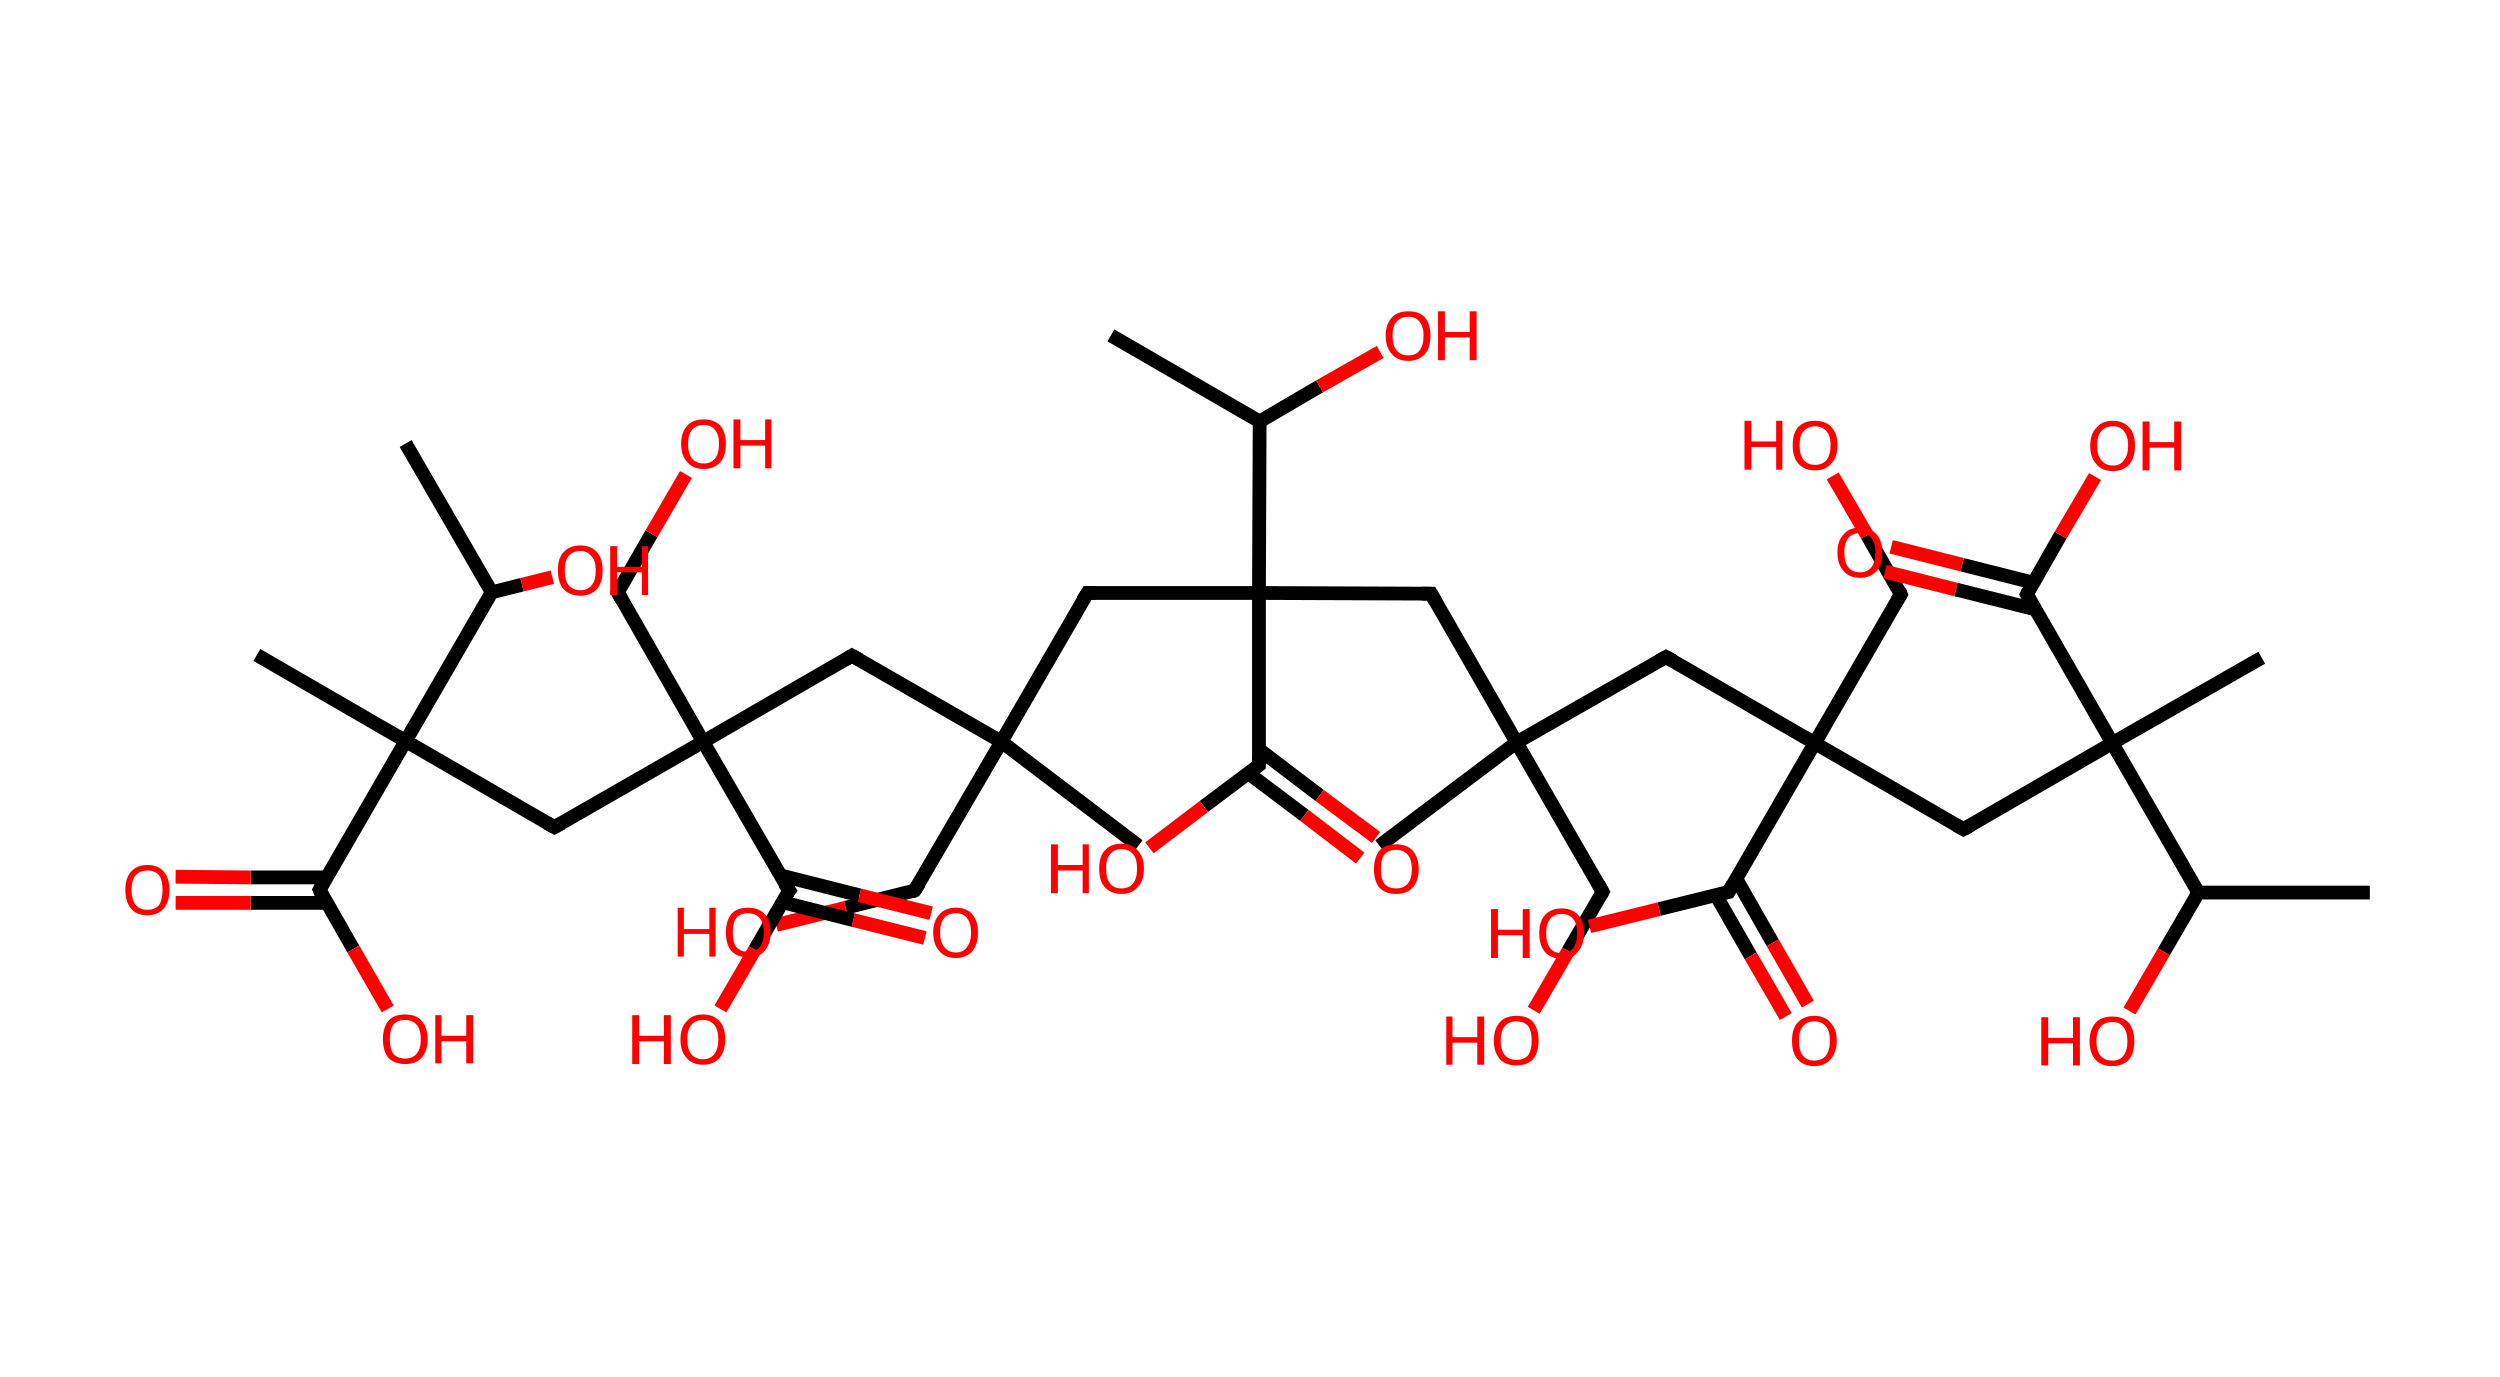 <?xml version='1.0' encoding='ASCII' standalone='yes'?>
<svg xmlns="http://www.w3.org/2000/svg" xmlns:rdkit="http://www.rdkit.org/xml" xmlns:xlink="http://www.w3.org/1999/xlink" version="1.1" baseProfile="full" xml:space="preserve" width="363px" height="200px" viewBox="0 0 363 200">
<!-- END OF HEADER -->
<rect style="opacity:1.0;fill:#FFFFFF;stroke:none" width="363.0" height="200.0" x="0.0" y="0.0"> </rect>
<path class="bond-0 atom-0 atom-1" d="M 344.1,129.6 L 319.2,129.6" style="fill:none;fill-rule:evenodd;stroke:#000000;stroke-width:2.0px;stroke-linecap:butt;stroke-linejoin:miter;stroke-opacity:1"/>
<path class="bond-1 atom-1 atom-2" d="M 319.2,129.6 L 314.2,138.2" style="fill:none;fill-rule:evenodd;stroke:#000000;stroke-width:2.0px;stroke-linecap:butt;stroke-linejoin:miter;stroke-opacity:1"/>
<path class="bond-1 atom-1 atom-2" d="M 314.2,138.2 L 309.2,146.8" style="fill:none;fill-rule:evenodd;stroke:#FF0000;stroke-width:2.0px;stroke-linecap:butt;stroke-linejoin:miter;stroke-opacity:1"/>
<path class="bond-2 atom-1 atom-3" d="M 319.2,129.6 L 306.7,107.9" style="fill:none;fill-rule:evenodd;stroke:#000000;stroke-width:2.0px;stroke-linecap:butt;stroke-linejoin:miter;stroke-opacity:1"/>
<path class="bond-3 atom-3 atom-4" d="M 306.7,107.9 L 328.4,95.5" style="fill:none;fill-rule:evenodd;stroke:#000000;stroke-width:2.0px;stroke-linecap:butt;stroke-linejoin:miter;stroke-opacity:1"/>
<path class="bond-4 atom-3 atom-5" d="M 306.7,107.9 L 285.1,120.4" style="fill:none;fill-rule:evenodd;stroke:#000000;stroke-width:2.0px;stroke-linecap:butt;stroke-linejoin:miter;stroke-opacity:1"/>
<path class="bond-5 atom-5 atom-6" d="M 285.1,120.4 L 263.5,107.9" style="fill:none;fill-rule:evenodd;stroke:#000000;stroke-width:2.0px;stroke-linecap:butt;stroke-linejoin:miter;stroke-opacity:1"/>
<path class="bond-6 atom-6 atom-7" d="M 263.5,107.9 L 276.0,86.3" style="fill:none;fill-rule:evenodd;stroke:#000000;stroke-width:2.0px;stroke-linecap:butt;stroke-linejoin:miter;stroke-opacity:1"/>
<path class="bond-7 atom-7 atom-8" d="M 276.0,86.3 L 271.1,77.7" style="fill:none;fill-rule:evenodd;stroke:#000000;stroke-width:2.0px;stroke-linecap:butt;stroke-linejoin:miter;stroke-opacity:1"/>
<path class="bond-7 atom-7 atom-8" d="M 271.1,77.7 L 266.1,69.1" style="fill:none;fill-rule:evenodd;stroke:#FF0000;stroke-width:2.0px;stroke-linecap:butt;stroke-linejoin:miter;stroke-opacity:1"/>
<path class="bond-8 atom-6 atom-9" d="M 263.5,107.9 L 241.9,95.4" style="fill:none;fill-rule:evenodd;stroke:#000000;stroke-width:2.0px;stroke-linecap:butt;stroke-linejoin:miter;stroke-opacity:1"/>
<path class="bond-9 atom-9 atom-10" d="M 241.9,95.4 L 220.2,107.8" style="fill:none;fill-rule:evenodd;stroke:#000000;stroke-width:2.0px;stroke-linecap:butt;stroke-linejoin:miter;stroke-opacity:1"/>
<path class="bond-10 atom-10 atom-11" d="M 220.2,107.8 L 200.3,122.8" style="fill:none;fill-rule:evenodd;stroke:#000000;stroke-width:2.0px;stroke-linecap:butt;stroke-linejoin:miter;stroke-opacity:1"/>
<path class="bond-11 atom-10 atom-12" d="M 220.2,107.8 L 232.7,129.5" style="fill:none;fill-rule:evenodd;stroke:#000000;stroke-width:2.0px;stroke-linecap:butt;stroke-linejoin:miter;stroke-opacity:1"/>
<path class="bond-12 atom-12 atom-13" d="M 232.7,129.5 L 227.7,138.1" style="fill:none;fill-rule:evenodd;stroke:#000000;stroke-width:2.0px;stroke-linecap:butt;stroke-linejoin:miter;stroke-opacity:1"/>
<path class="bond-12 atom-12 atom-13" d="M 227.7,138.1 L 222.7,146.7" style="fill:none;fill-rule:evenodd;stroke:#FF0000;stroke-width:2.0px;stroke-linecap:butt;stroke-linejoin:miter;stroke-opacity:1"/>
<path class="bond-13 atom-10 atom-14" d="M 220.2,107.8 L 207.8,86.2" style="fill:none;fill-rule:evenodd;stroke:#000000;stroke-width:2.0px;stroke-linecap:butt;stroke-linejoin:miter;stroke-opacity:1"/>
<path class="bond-14 atom-14 atom-15" d="M 207.8,86.2 L 182.8,86.1" style="fill:none;fill-rule:evenodd;stroke:#000000;stroke-width:2.0px;stroke-linecap:butt;stroke-linejoin:miter;stroke-opacity:1"/>
<path class="bond-15 atom-15 atom-16" d="M 182.8,86.1 L 157.9,86.1" style="fill:none;fill-rule:evenodd;stroke:#000000;stroke-width:2.0px;stroke-linecap:butt;stroke-linejoin:miter;stroke-opacity:1"/>
<path class="bond-16 atom-16 atom-17" d="M 157.9,86.1 L 145.4,107.7" style="fill:none;fill-rule:evenodd;stroke:#000000;stroke-width:2.0px;stroke-linecap:butt;stroke-linejoin:miter;stroke-opacity:1"/>
<path class="bond-17 atom-17 atom-18" d="M 145.4,107.7 L 165.3,122.8" style="fill:none;fill-rule:evenodd;stroke:#000000;stroke-width:2.0px;stroke-linecap:butt;stroke-linejoin:miter;stroke-opacity:1"/>
<path class="bond-18 atom-17 atom-19" d="M 145.4,107.7 L 132.8,129.3" style="fill:none;fill-rule:evenodd;stroke:#000000;stroke-width:2.0px;stroke-linecap:butt;stroke-linejoin:miter;stroke-opacity:1"/>
<path class="bond-19 atom-19 atom-20" d="M 132.8,129.3 L 122.8,131.8" style="fill:none;fill-rule:evenodd;stroke:#000000;stroke-width:2.0px;stroke-linecap:butt;stroke-linejoin:miter;stroke-opacity:1"/>
<path class="bond-19 atom-19 atom-20" d="M 122.8,131.8 L 112.7,134.3" style="fill:none;fill-rule:evenodd;stroke:#FF0000;stroke-width:2.0px;stroke-linecap:butt;stroke-linejoin:miter;stroke-opacity:1"/>
<path class="bond-20 atom-17 atom-21" d="M 145.4,107.7 L 123.7,95.2" style="fill:none;fill-rule:evenodd;stroke:#000000;stroke-width:2.0px;stroke-linecap:butt;stroke-linejoin:miter;stroke-opacity:1"/>
<path class="bond-21 atom-21 atom-22" d="M 123.7,95.2 L 102.1,107.7" style="fill:none;fill-rule:evenodd;stroke:#000000;stroke-width:2.0px;stroke-linecap:butt;stroke-linejoin:miter;stroke-opacity:1"/>
<path class="bond-22 atom-22 atom-23" d="M 102.1,107.7 L 89.7,86.0" style="fill:none;fill-rule:evenodd;stroke:#000000;stroke-width:2.0px;stroke-linecap:butt;stroke-linejoin:miter;stroke-opacity:1"/>
<path class="bond-23 atom-23 atom-24" d="M 89.7,86.0 L 94.6,77.5" style="fill:none;fill-rule:evenodd;stroke:#000000;stroke-width:2.0px;stroke-linecap:butt;stroke-linejoin:miter;stroke-opacity:1"/>
<path class="bond-23 atom-23 atom-24" d="M 94.6,77.5 L 99.6,68.9" style="fill:none;fill-rule:evenodd;stroke:#FF0000;stroke-width:2.0px;stroke-linecap:butt;stroke-linejoin:miter;stroke-opacity:1"/>
<path class="bond-24 atom-22 atom-25" d="M 102.1,107.7 L 80.5,120.1" style="fill:none;fill-rule:evenodd;stroke:#000000;stroke-width:2.0px;stroke-linecap:butt;stroke-linejoin:miter;stroke-opacity:1"/>
<path class="bond-25 atom-25 atom-26" d="M 80.5,120.1 L 58.9,107.6" style="fill:none;fill-rule:evenodd;stroke:#000000;stroke-width:2.0px;stroke-linecap:butt;stroke-linejoin:miter;stroke-opacity:1"/>
<path class="bond-26 atom-26 atom-27" d="M 58.9,107.6 L 37.3,95.1" style="fill:none;fill-rule:evenodd;stroke:#000000;stroke-width:2.0px;stroke-linecap:butt;stroke-linejoin:miter;stroke-opacity:1"/>
<path class="bond-27 atom-26 atom-28" d="M 58.9,107.6 L 46.4,129.2" style="fill:none;fill-rule:evenodd;stroke:#000000;stroke-width:2.0px;stroke-linecap:butt;stroke-linejoin:miter;stroke-opacity:1"/>
<path class="bond-28 atom-28 atom-29" d="M 47.4,127.4 L 36.4,127.4" style="fill:none;fill-rule:evenodd;stroke:#000000;stroke-width:2.0px;stroke-linecap:butt;stroke-linejoin:miter;stroke-opacity:1"/>
<path class="bond-28 atom-28 atom-29" d="M 36.4,127.4 L 25.5,127.3" style="fill:none;fill-rule:evenodd;stroke:#FF0000;stroke-width:2.0px;stroke-linecap:butt;stroke-linejoin:miter;stroke-opacity:1"/>
<path class="bond-28 atom-28 atom-29" d="M 47.4,131.1 L 36.4,131.1" style="fill:none;fill-rule:evenodd;stroke:#000000;stroke-width:2.0px;stroke-linecap:butt;stroke-linejoin:miter;stroke-opacity:1"/>
<path class="bond-28 atom-28 atom-29" d="M 36.4,131.1 L 25.5,131.1" style="fill:none;fill-rule:evenodd;stroke:#FF0000;stroke-width:2.0px;stroke-linecap:butt;stroke-linejoin:miter;stroke-opacity:1"/>
<path class="bond-29 atom-28 atom-30" d="M 46.4,129.2 L 51.3,137.8" style="fill:none;fill-rule:evenodd;stroke:#000000;stroke-width:2.0px;stroke-linecap:butt;stroke-linejoin:miter;stroke-opacity:1"/>
<path class="bond-29 atom-28 atom-30" d="M 51.3,137.8 L 56.3,146.5" style="fill:none;fill-rule:evenodd;stroke:#FF0000;stroke-width:2.0px;stroke-linecap:butt;stroke-linejoin:miter;stroke-opacity:1"/>
<path class="bond-30 atom-26 atom-31" d="M 58.9,107.6 L 71.4,86.0" style="fill:none;fill-rule:evenodd;stroke:#000000;stroke-width:2.0px;stroke-linecap:butt;stroke-linejoin:miter;stroke-opacity:1"/>
<path class="bond-31 atom-31 atom-32" d="M 71.4,86.0 L 58.9,64.4" style="fill:none;fill-rule:evenodd;stroke:#000000;stroke-width:2.0px;stroke-linecap:butt;stroke-linejoin:miter;stroke-opacity:1"/>
<path class="bond-32 atom-31 atom-33" d="M 71.4,86.0 L 75.8,84.9" style="fill:none;fill-rule:evenodd;stroke:#000000;stroke-width:2.0px;stroke-linecap:butt;stroke-linejoin:miter;stroke-opacity:1"/>
<path class="bond-32 atom-31 atom-33" d="M 75.8,84.9 L 80.2,83.8" style="fill:none;fill-rule:evenodd;stroke:#FF0000;stroke-width:2.0px;stroke-linecap:butt;stroke-linejoin:miter;stroke-opacity:1"/>
<path class="bond-33 atom-22 atom-34" d="M 102.1,107.7 L 114.6,129.3" style="fill:none;fill-rule:evenodd;stroke:#000000;stroke-width:2.0px;stroke-linecap:butt;stroke-linejoin:miter;stroke-opacity:1"/>
<path class="bond-34 atom-34 atom-35" d="M 113.6,131.0 L 123.9,133.6" style="fill:none;fill-rule:evenodd;stroke:#000000;stroke-width:2.0px;stroke-linecap:butt;stroke-linejoin:miter;stroke-opacity:1"/>
<path class="bond-34 atom-34 atom-35" d="M 123.9,133.6 L 134.3,136.2" style="fill:none;fill-rule:evenodd;stroke:#FF0000;stroke-width:2.0px;stroke-linecap:butt;stroke-linejoin:miter;stroke-opacity:1"/>
<path class="bond-34 atom-34 atom-35" d="M 113.3,127.1 L 124.8,130.0" style="fill:none;fill-rule:evenodd;stroke:#000000;stroke-width:2.0px;stroke-linecap:butt;stroke-linejoin:miter;stroke-opacity:1"/>
<path class="bond-34 atom-34 atom-35" d="M 124.8,130.0 L 135.2,132.6" style="fill:none;fill-rule:evenodd;stroke:#FF0000;stroke-width:2.0px;stroke-linecap:butt;stroke-linejoin:miter;stroke-opacity:1"/>
<path class="bond-35 atom-34 atom-36" d="M 114.6,129.3 L 109.6,137.9" style="fill:none;fill-rule:evenodd;stroke:#000000;stroke-width:2.0px;stroke-linecap:butt;stroke-linejoin:miter;stroke-opacity:1"/>
<path class="bond-35 atom-34 atom-36" d="M 109.6,137.9 L 104.6,146.5" style="fill:none;fill-rule:evenodd;stroke:#FF0000;stroke-width:2.0px;stroke-linecap:butt;stroke-linejoin:miter;stroke-opacity:1"/>
<path class="bond-36 atom-15 atom-37" d="M 182.8,86.1 L 182.8,111.1" style="fill:none;fill-rule:evenodd;stroke:#000000;stroke-width:2.0px;stroke-linecap:butt;stroke-linejoin:miter;stroke-opacity:1"/>
<path class="bond-37 atom-37 atom-38" d="M 181.3,112.3 L 189.4,118.4" style="fill:none;fill-rule:evenodd;stroke:#000000;stroke-width:2.0px;stroke-linecap:butt;stroke-linejoin:miter;stroke-opacity:1"/>
<path class="bond-37 atom-37 atom-38" d="M 189.4,118.4 L 197.5,124.6" style="fill:none;fill-rule:evenodd;stroke:#FF0000;stroke-width:2.0px;stroke-linecap:butt;stroke-linejoin:miter;stroke-opacity:1"/>
<path class="bond-37 atom-37 atom-38" d="M 182.8,108.8 L 191.6,115.5" style="fill:none;fill-rule:evenodd;stroke:#000000;stroke-width:2.0px;stroke-linecap:butt;stroke-linejoin:miter;stroke-opacity:1"/>
<path class="bond-37 atom-37 atom-38" d="M 191.6,115.5 L 199.8,121.6" style="fill:none;fill-rule:evenodd;stroke:#FF0000;stroke-width:2.0px;stroke-linecap:butt;stroke-linejoin:miter;stroke-opacity:1"/>
<path class="bond-38 atom-37 atom-39" d="M 182.8,111.1 L 174.8,117.1" style="fill:none;fill-rule:evenodd;stroke:#000000;stroke-width:2.0px;stroke-linecap:butt;stroke-linejoin:miter;stroke-opacity:1"/>
<path class="bond-38 atom-37 atom-39" d="M 174.8,117.1 L 166.9,123.1" style="fill:none;fill-rule:evenodd;stroke:#FF0000;stroke-width:2.0px;stroke-linecap:butt;stroke-linejoin:miter;stroke-opacity:1"/>
<path class="bond-39 atom-15 atom-40" d="M 182.8,86.1 L 182.9,61.2" style="fill:none;fill-rule:evenodd;stroke:#000000;stroke-width:2.0px;stroke-linecap:butt;stroke-linejoin:miter;stroke-opacity:1"/>
<path class="bond-40 atom-40 atom-41" d="M 182.9,61.2 L 161.3,48.7" style="fill:none;fill-rule:evenodd;stroke:#000000;stroke-width:2.0px;stroke-linecap:butt;stroke-linejoin:miter;stroke-opacity:1"/>
<path class="bond-41 atom-40 atom-42" d="M 182.9,61.2 L 191.6,56.1" style="fill:none;fill-rule:evenodd;stroke:#000000;stroke-width:2.0px;stroke-linecap:butt;stroke-linejoin:miter;stroke-opacity:1"/>
<path class="bond-41 atom-40 atom-42" d="M 191.6,56.1 L 200.4,51.1" style="fill:none;fill-rule:evenodd;stroke:#FF0000;stroke-width:2.0px;stroke-linecap:butt;stroke-linejoin:miter;stroke-opacity:1"/>
<path class="bond-42 atom-6 atom-43" d="M 263.5,107.9 L 251.0,129.5" style="fill:none;fill-rule:evenodd;stroke:#000000;stroke-width:2.0px;stroke-linecap:butt;stroke-linejoin:miter;stroke-opacity:1"/>
<path class="bond-43 atom-43 atom-44" d="M 249.1,129.9 L 254.2,138.8" style="fill:none;fill-rule:evenodd;stroke:#000000;stroke-width:2.0px;stroke-linecap:butt;stroke-linejoin:miter;stroke-opacity:1"/>
<path class="bond-43 atom-43 atom-44" d="M 254.2,138.8 L 259.3,147.6" style="fill:none;fill-rule:evenodd;stroke:#FF0000;stroke-width:2.0px;stroke-linecap:butt;stroke-linejoin:miter;stroke-opacity:1"/>
<path class="bond-43 atom-43 atom-44" d="M 252.1,127.6 L 257.4,136.9" style="fill:none;fill-rule:evenodd;stroke:#000000;stroke-width:2.0px;stroke-linecap:butt;stroke-linejoin:miter;stroke-opacity:1"/>
<path class="bond-43 atom-43 atom-44" d="M 257.4,136.9 L 262.5,145.8" style="fill:none;fill-rule:evenodd;stroke:#FF0000;stroke-width:2.0px;stroke-linecap:butt;stroke-linejoin:miter;stroke-opacity:1"/>
<path class="bond-44 atom-43 atom-45" d="M 251.0,129.5 L 240.9,132.0" style="fill:none;fill-rule:evenodd;stroke:#000000;stroke-width:2.0px;stroke-linecap:butt;stroke-linejoin:miter;stroke-opacity:1"/>
<path class="bond-44 atom-43 atom-45" d="M 240.9,132.0 L 230.8,134.5" style="fill:none;fill-rule:evenodd;stroke:#FF0000;stroke-width:2.0px;stroke-linecap:butt;stroke-linejoin:miter;stroke-opacity:1"/>
<path class="bond-45 atom-3 atom-46" d="M 306.7,107.9 L 294.3,86.3" style="fill:none;fill-rule:evenodd;stroke:#000000;stroke-width:2.0px;stroke-linecap:butt;stroke-linejoin:miter;stroke-opacity:1"/>
<path class="bond-46 atom-46 atom-47" d="M 295.2,84.6 L 284.9,82.0" style="fill:none;fill-rule:evenodd;stroke:#000000;stroke-width:2.0px;stroke-linecap:butt;stroke-linejoin:miter;stroke-opacity:1"/>
<path class="bond-46 atom-46 atom-47" d="M 284.9,82.0 L 274.6,79.4" style="fill:none;fill-rule:evenodd;stroke:#FF0000;stroke-width:2.0px;stroke-linecap:butt;stroke-linejoin:miter;stroke-opacity:1"/>
<path class="bond-46 atom-46 atom-47" d="M 295.6,88.5 L 284.0,85.6" style="fill:none;fill-rule:evenodd;stroke:#000000;stroke-width:2.0px;stroke-linecap:butt;stroke-linejoin:miter;stroke-opacity:1"/>
<path class="bond-46 atom-46 atom-47" d="M 284.0,85.6 L 273.7,83.0" style="fill:none;fill-rule:evenodd;stroke:#FF0000;stroke-width:2.0px;stroke-linecap:butt;stroke-linejoin:miter;stroke-opacity:1"/>
<path class="bond-47 atom-46 atom-48" d="M 294.3,86.3 L 299.2,77.7" style="fill:none;fill-rule:evenodd;stroke:#000000;stroke-width:2.0px;stroke-linecap:butt;stroke-linejoin:miter;stroke-opacity:1"/>
<path class="bond-47 atom-46 atom-48" d="M 299.2,77.7 L 304.2,69.2" style="fill:none;fill-rule:evenodd;stroke:#FF0000;stroke-width:2.0px;stroke-linecap:butt;stroke-linejoin:miter;stroke-opacity:1"/>
<path d="M 286.2,119.8 L 285.1,120.4 L 284.0,119.8" style="fill:none;stroke:#000000;stroke-width:2.0px;stroke-linecap:butt;stroke-linejoin:miter;stroke-opacity:1;"/>
<path d="M 275.4,87.3 L 276.0,86.3 L 275.8,85.8" style="fill:none;stroke:#000000;stroke-width:2.0px;stroke-linecap:butt;stroke-linejoin:miter;stroke-opacity:1;"/>
<path d="M 243.0,96.0 L 241.9,95.4 L 240.8,96.0" style="fill:none;stroke:#000000;stroke-width:2.0px;stroke-linecap:butt;stroke-linejoin:miter;stroke-opacity:1;"/>
<path d="M 232.1,128.4 L 232.7,129.5 L 232.5,129.9" style="fill:none;stroke:#000000;stroke-width:2.0px;stroke-linecap:butt;stroke-linejoin:miter;stroke-opacity:1;"/>
<path d="M 208.4,87.3 L 207.8,86.2 L 206.5,86.2" style="fill:none;stroke:#000000;stroke-width:2.0px;stroke-linecap:butt;stroke-linejoin:miter;stroke-opacity:1;"/>
<path d="M 159.1,86.1 L 157.9,86.1 L 157.2,87.2" style="fill:none;stroke:#000000;stroke-width:2.0px;stroke-linecap:butt;stroke-linejoin:miter;stroke-opacity:1;"/>
<path d="M 133.5,128.2 L 132.8,129.3 L 132.3,129.5" style="fill:none;stroke:#000000;stroke-width:2.0px;stroke-linecap:butt;stroke-linejoin:miter;stroke-opacity:1;"/>
<path d="M 124.8,95.8 L 123.7,95.2 L 122.7,95.8" style="fill:none;stroke:#000000;stroke-width:2.0px;stroke-linecap:butt;stroke-linejoin:miter;stroke-opacity:1;"/>
<path d="M 90.3,87.1 L 89.7,86.0 L 89.9,85.6" style="fill:none;stroke:#000000;stroke-width:2.0px;stroke-linecap:butt;stroke-linejoin:miter;stroke-opacity:1;"/>
<path d="M 81.6,119.5 L 80.5,120.1 L 79.4,119.5" style="fill:none;stroke:#000000;stroke-width:2.0px;stroke-linecap:butt;stroke-linejoin:miter;stroke-opacity:1;"/>
<path d="M 47.0,128.1 L 46.4,129.2 L 46.6,129.7" style="fill:none;stroke:#000000;stroke-width:2.0px;stroke-linecap:butt;stroke-linejoin:miter;stroke-opacity:1;"/>
<path d="M 113.9,128.2 L 114.6,129.3 L 114.3,129.7" style="fill:none;stroke:#000000;stroke-width:2.0px;stroke-linecap:butt;stroke-linejoin:miter;stroke-opacity:1;"/>
<path d="M 182.8,109.9 L 182.8,111.1 L 182.4,111.4" style="fill:none;stroke:#000000;stroke-width:2.0px;stroke-linecap:butt;stroke-linejoin:miter;stroke-opacity:1;"/>
<path d="M 251.6,128.4 L 251.0,129.5 L 250.5,129.6" style="fill:none;stroke:#000000;stroke-width:2.0px;stroke-linecap:butt;stroke-linejoin:miter;stroke-opacity:1;"/>
<path d="M 294.9,87.4 L 294.3,86.3 L 294.5,85.9" style="fill:none;stroke:#000000;stroke-width:2.0px;stroke-linecap:butt;stroke-linejoin:miter;stroke-opacity:1;"/>
<path class="atom-2" d="M 296.4 147.7 L 297.4 147.7 L 297.4 150.7 L 301.0 150.7 L 301.0 147.7 L 302.0 147.7 L 302.0 154.7 L 301.0 154.7 L 301.0 151.5 L 297.4 151.5 L 297.4 154.7 L 296.4 154.7 L 296.4 147.7 " fill="#FF0000"/>
<path class="atom-2" d="M 303.4 151.2 Q 303.4 149.5, 304.3 148.5 Q 305.1 147.6, 306.7 147.6 Q 308.2 147.6, 309.1 148.5 Q 309.9 149.5, 309.9 151.2 Q 309.9 152.9, 309.1 153.9 Q 308.2 154.8, 306.7 154.8 Q 305.1 154.8, 304.3 153.9 Q 303.4 152.9, 303.4 151.2 M 306.7 154.0 Q 307.8 154.0, 308.3 153.3 Q 308.9 152.6, 308.9 151.2 Q 308.9 149.8, 308.3 149.1 Q 307.8 148.4, 306.7 148.4 Q 305.6 148.4, 305.0 149.1 Q 304.4 149.8, 304.4 151.2 Q 304.4 152.6, 305.0 153.3 Q 305.6 154.0, 306.7 154.0 " fill="#FF0000"/>
<path class="atom-8" d="M 253.3 61.1 L 254.3 61.1 L 254.3 64.1 L 257.9 64.1 L 257.9 61.1 L 258.8 61.1 L 258.8 68.2 L 257.9 68.2 L 257.9 64.9 L 254.3 64.9 L 254.3 68.2 L 253.3 68.2 L 253.3 61.1 " fill="#FF0000"/>
<path class="atom-8" d="M 260.3 64.6 Q 260.3 62.9, 261.1 62.0 Q 262.0 61.1, 263.5 61.1 Q 265.1 61.1, 265.9 62.0 Q 266.8 62.9, 266.8 64.6 Q 266.8 66.4, 265.9 67.3 Q 265.1 68.3, 263.5 68.3 Q 262.0 68.3, 261.1 67.3 Q 260.3 66.4, 260.3 64.6 M 263.5 67.5 Q 264.6 67.5, 265.2 66.8 Q 265.8 66.1, 265.8 64.6 Q 265.8 63.3, 265.2 62.6 Q 264.6 61.9, 263.5 61.9 Q 262.5 61.9, 261.9 62.6 Q 261.3 63.2, 261.3 64.6 Q 261.3 66.1, 261.9 66.8 Q 262.5 67.5, 263.5 67.5 " fill="#FF0000"/>
<path class="atom-13" d="M 210.0 147.6 L 210.9 147.6 L 210.9 150.6 L 214.5 150.6 L 214.5 147.6 L 215.5 147.6 L 215.5 154.6 L 214.5 154.6 L 214.5 151.4 L 210.9 151.4 L 210.9 154.6 L 210.0 154.6 L 210.0 147.6 " fill="#FF0000"/>
<path class="atom-13" d="M 216.9 151.1 Q 216.9 149.4, 217.8 148.4 Q 218.6 147.5, 220.2 147.5 Q 221.8 147.5, 222.6 148.4 Q 223.4 149.4, 223.4 151.1 Q 223.4 152.8, 222.6 153.8 Q 221.7 154.7, 220.2 154.7 Q 218.6 154.7, 217.8 153.8 Q 216.9 152.8, 216.9 151.1 M 220.2 153.9 Q 221.3 153.9, 221.9 153.2 Q 222.4 152.5, 222.4 151.1 Q 222.4 149.7, 221.9 149.0 Q 221.3 148.3, 220.2 148.3 Q 219.1 148.3, 218.5 149.0 Q 217.9 149.7, 217.9 151.1 Q 217.9 152.5, 218.5 153.2 Q 219.1 153.9, 220.2 153.9 " fill="#FF0000"/>
<path class="atom-20" d="M 98.4 131.8 L 99.3 131.8 L 99.3 134.9 L 103.0 134.9 L 103.0 131.8 L 103.9 131.8 L 103.9 138.9 L 103.0 138.9 L 103.0 135.6 L 99.3 135.6 L 99.3 138.9 L 98.4 138.9 L 98.4 131.8 " fill="#FF0000"/>
<path class="atom-20" d="M 105.4 135.4 Q 105.4 133.7, 106.2 132.7 Q 107.0 131.8, 108.6 131.8 Q 110.2 131.8, 111.0 132.7 Q 111.9 133.7, 111.9 135.4 Q 111.9 137.1, 111.0 138.1 Q 110.2 139.0, 108.6 139.0 Q 107.1 139.0, 106.2 138.1 Q 105.4 137.1, 105.4 135.4 M 108.6 138.2 Q 109.7 138.2, 110.3 137.5 Q 110.9 136.8, 110.9 135.4 Q 110.9 134.0, 110.3 133.3 Q 109.7 132.6, 108.6 132.6 Q 107.5 132.6, 106.9 133.3 Q 106.4 134.0, 106.4 135.4 Q 106.4 136.8, 106.9 137.5 Q 107.5 138.2, 108.6 138.2 " fill="#FF0000"/>
<path class="atom-24" d="M 98.9 64.4 Q 98.9 62.8, 99.8 61.8 Q 100.6 60.9, 102.2 60.9 Q 103.7 60.9, 104.6 61.8 Q 105.4 62.8, 105.4 64.4 Q 105.4 66.2, 104.6 67.1 Q 103.7 68.1, 102.2 68.1 Q 100.6 68.1, 99.8 67.1 Q 98.9 66.2, 98.9 64.4 M 102.2 67.3 Q 103.2 67.3, 103.8 66.6 Q 104.4 65.9, 104.4 64.4 Q 104.4 63.1, 103.8 62.4 Q 103.2 61.7, 102.2 61.7 Q 101.1 61.7, 100.5 62.4 Q 99.9 63.1, 99.9 64.4 Q 99.9 65.9, 100.5 66.6 Q 101.1 67.3, 102.2 67.3 " fill="#FF0000"/>
<path class="atom-24" d="M 106.5 60.9 L 107.5 60.9 L 107.5 63.9 L 111.1 63.9 L 111.1 60.9 L 112.0 60.9 L 112.0 68.0 L 111.1 68.0 L 111.1 64.7 L 107.5 64.7 L 107.5 68.0 L 106.5 68.0 L 106.5 60.9 " fill="#FF0000"/>
<path class="atom-29" d="M 18.2 129.2 Q 18.2 127.5, 19.0 126.6 Q 19.8 125.6, 21.4 125.6 Q 23.0 125.6, 23.8 126.6 Q 24.6 127.5, 24.6 129.2 Q 24.6 130.9, 23.8 131.9 Q 22.9 132.9, 21.4 132.9 Q 19.8 132.9, 19.0 131.9 Q 18.2 130.9, 18.2 129.2 M 21.4 132.1 Q 22.5 132.1, 23.1 131.4 Q 23.6 130.6, 23.6 129.2 Q 23.6 127.8, 23.1 127.1 Q 22.5 126.4, 21.4 126.4 Q 20.3 126.4, 19.7 127.1 Q 19.1 127.8, 19.1 129.2 Q 19.1 130.6, 19.7 131.4 Q 20.3 132.1, 21.4 132.1 " fill="#FF0000"/>
<path class="atom-30" d="M 55.6 150.9 Q 55.6 149.2, 56.4 148.2 Q 57.2 147.3, 58.8 147.3 Q 60.4 147.3, 61.2 148.2 Q 62.1 149.2, 62.1 150.9 Q 62.1 152.6, 61.2 153.6 Q 60.4 154.5, 58.8 154.5 Q 57.3 154.5, 56.4 153.6 Q 55.6 152.6, 55.6 150.9 M 58.8 153.7 Q 59.9 153.7, 60.5 153.0 Q 61.1 152.3, 61.1 150.9 Q 61.1 149.5, 60.5 148.8 Q 59.9 148.1, 58.8 148.1 Q 57.7 148.1, 57.1 148.8 Q 56.6 149.5, 56.6 150.9 Q 56.6 152.3, 57.1 153.0 Q 57.7 153.7, 58.8 153.7 " fill="#FF0000"/>
<path class="atom-30" d="M 63.2 147.4 L 64.1 147.4 L 64.1 150.4 L 67.7 150.4 L 67.7 147.4 L 68.7 147.4 L 68.7 154.4 L 67.7 154.4 L 67.7 151.2 L 64.1 151.2 L 64.1 154.4 L 63.2 154.4 L 63.2 147.4 " fill="#FF0000"/>
<path class="atom-33" d="M 81.0 82.8 Q 81.0 81.1, 81.8 80.2 Q 82.7 79.2, 84.3 79.2 Q 85.8 79.2, 86.7 80.2 Q 87.5 81.1, 87.5 82.8 Q 87.5 84.6, 86.7 85.5 Q 85.8 86.5, 84.3 86.5 Q 82.7 86.5, 81.8 85.5 Q 81.0 84.6, 81.0 82.8 M 84.3 85.7 Q 85.3 85.7, 85.9 85.0 Q 86.5 84.3, 86.5 82.8 Q 86.5 81.4, 85.9 80.8 Q 85.3 80.0, 84.3 80.0 Q 83.2 80.0, 82.6 80.7 Q 82.0 81.4, 82.0 82.8 Q 82.0 84.3, 82.6 85.0 Q 83.2 85.7, 84.3 85.7 " fill="#FF0000"/>
<path class="atom-33" d="M 88.6 79.3 L 89.6 79.3 L 89.6 82.3 L 93.2 82.3 L 93.2 79.3 L 94.1 79.3 L 94.1 86.4 L 93.2 86.4 L 93.2 83.1 L 89.6 83.1 L 89.6 86.4 L 88.6 86.4 L 88.6 79.3 " fill="#FF0000"/>
<path class="atom-35" d="M 135.5 135.4 Q 135.5 133.7, 136.4 132.8 Q 137.2 131.8, 138.8 131.8 Q 140.4 131.8, 141.2 132.8 Q 142.0 133.7, 142.0 135.4 Q 142.0 137.1, 141.2 138.1 Q 140.3 139.1, 138.8 139.1 Q 137.2 139.1, 136.4 138.1 Q 135.5 137.1, 135.5 135.4 M 138.8 138.3 Q 139.9 138.3, 140.4 137.5 Q 141.0 136.8, 141.0 135.4 Q 141.0 134.0, 140.4 133.3 Q 139.9 132.6, 138.8 132.6 Q 137.7 132.6, 137.1 133.3 Q 136.5 134.0, 136.5 135.4 Q 136.5 136.8, 137.1 137.5 Q 137.7 138.3, 138.8 138.3 " fill="#FF0000"/>
<path class="atom-36" d="M 91.8 147.4 L 92.8 147.4 L 92.8 150.4 L 96.4 150.4 L 96.4 147.4 L 97.4 147.4 L 97.4 154.5 L 96.4 154.5 L 96.4 151.2 L 92.8 151.2 L 92.8 154.5 L 91.8 154.5 L 91.8 147.4 " fill="#FF0000"/>
<path class="atom-36" d="M 98.8 150.9 Q 98.8 149.2, 99.7 148.3 Q 100.5 147.3, 102.1 147.3 Q 103.6 147.3, 104.5 148.3 Q 105.3 149.2, 105.3 150.9 Q 105.3 152.6, 104.5 153.6 Q 103.6 154.6, 102.1 154.6 Q 100.5 154.6, 99.7 153.6 Q 98.8 152.7, 98.8 150.9 M 102.1 153.8 Q 103.1 153.8, 103.7 153.1 Q 104.3 152.3, 104.3 150.9 Q 104.3 149.5, 103.7 148.8 Q 103.1 148.1, 102.1 148.1 Q 101.0 148.1, 100.4 148.8 Q 99.8 149.5, 99.8 150.9 Q 99.8 152.4, 100.4 153.1 Q 101.0 153.8, 102.1 153.8 " fill="#FF0000"/>
<path class="atom-38" d="M 199.5 126.2 Q 199.5 124.5, 200.3 123.5 Q 201.1 122.6, 202.7 122.6 Q 204.3 122.6, 205.1 123.5 Q 206.0 124.5, 206.0 126.2 Q 206.0 127.9, 205.1 128.9 Q 204.3 129.8, 202.7 129.8 Q 201.2 129.8, 200.3 128.9 Q 199.5 127.9, 199.5 126.2 M 202.7 129.0 Q 203.8 129.0, 204.4 128.3 Q 205.0 127.6, 205.0 126.2 Q 205.0 124.8, 204.4 124.1 Q 203.8 123.4, 202.7 123.4 Q 201.6 123.4, 201.0 124.1 Q 200.5 124.8, 200.5 126.2 Q 200.5 127.6, 201.0 128.3 Q 201.6 129.0, 202.7 129.0 " fill="#FF0000"/>
<path class="atom-39" d="M 152.6 122.6 L 153.6 122.6 L 153.6 125.6 L 157.2 125.6 L 157.2 122.6 L 158.1 122.6 L 158.1 129.7 L 157.2 129.7 L 157.2 126.4 L 153.6 126.4 L 153.6 129.7 L 152.6 129.7 L 152.6 122.6 " fill="#FF0000"/>
<path class="atom-39" d="M 159.6 126.1 Q 159.6 124.4, 160.4 123.5 Q 161.3 122.5, 162.8 122.5 Q 164.4 122.5, 165.2 123.5 Q 166.1 124.4, 166.1 126.1 Q 166.1 127.9, 165.2 128.8 Q 164.4 129.8, 162.8 129.8 Q 161.3 129.8, 160.4 128.8 Q 159.6 127.9, 159.6 126.1 M 162.8 129.0 Q 163.9 129.0, 164.5 128.3 Q 165.1 127.6, 165.1 126.1 Q 165.1 124.7, 164.5 124.0 Q 163.9 123.3, 162.8 123.3 Q 161.8 123.3, 161.2 124.0 Q 160.6 124.7, 160.6 126.1 Q 160.6 127.6, 161.2 128.3 Q 161.8 129.0, 162.8 129.0 " fill="#FF0000"/>
<path class="atom-42" d="M 201.2 48.7 Q 201.2 47.1, 202.1 46.1 Q 202.9 45.2, 204.5 45.2 Q 206.1 45.2, 206.9 46.1 Q 207.7 47.1, 207.7 48.7 Q 207.7 50.5, 206.9 51.4 Q 206.0 52.4, 204.5 52.4 Q 202.9 52.4, 202.1 51.4 Q 201.2 50.5, 201.2 48.7 M 204.5 51.6 Q 205.6 51.6, 206.1 50.9 Q 206.7 50.2, 206.7 48.7 Q 206.7 47.4, 206.1 46.7 Q 205.6 46.0, 204.5 46.0 Q 203.4 46.0, 202.8 46.7 Q 202.2 47.3, 202.2 48.7 Q 202.2 50.2, 202.8 50.9 Q 203.4 51.6, 204.5 51.6 " fill="#FF0000"/>
<path class="atom-42" d="M 208.8 45.2 L 209.8 45.2 L 209.8 48.2 L 213.4 48.2 L 213.4 45.2 L 214.4 45.2 L 214.4 52.3 L 213.4 52.3 L 213.4 49.0 L 209.8 49.0 L 209.8 52.3 L 208.8 52.3 L 208.8 45.2 " fill="#FF0000"/>
<path class="atom-44" d="M 260.2 151.1 Q 260.2 149.4, 261.0 148.5 Q 261.9 147.5, 263.4 147.5 Q 265.0 147.5, 265.8 148.5 Q 266.7 149.4, 266.7 151.1 Q 266.7 152.8, 265.8 153.8 Q 265.0 154.8, 263.4 154.8 Q 261.9 154.8, 261.0 153.8 Q 260.2 152.9, 260.2 151.1 M 263.4 154.0 Q 264.5 154.0, 265.1 153.3 Q 265.7 152.5, 265.7 151.1 Q 265.7 149.7, 265.1 149.0 Q 264.5 148.3, 263.4 148.3 Q 262.4 148.3, 261.8 149.0 Q 261.2 149.7, 261.2 151.1 Q 261.2 152.6, 261.8 153.3 Q 262.4 154.0, 263.4 154.0 " fill="#FF0000"/>
<path class="atom-45" d="M 216.5 132.0 L 217.5 132.0 L 217.5 135.0 L 221.1 135.0 L 221.1 132.0 L 222.1 132.0 L 222.1 139.1 L 221.1 139.1 L 221.1 135.8 L 217.5 135.8 L 217.5 139.1 L 216.5 139.1 L 216.5 132.0 " fill="#FF0000"/>
<path class="atom-45" d="M 223.5 135.5 Q 223.5 133.8, 224.3 132.9 Q 225.2 131.9, 226.7 131.9 Q 228.3 131.9, 229.2 132.9 Q 230.0 133.8, 230.0 135.5 Q 230.0 137.2, 229.1 138.2 Q 228.3 139.2, 226.7 139.2 Q 225.2 139.2, 224.3 138.2 Q 223.5 137.2, 223.5 135.5 M 226.7 138.4 Q 227.8 138.4, 228.4 137.7 Q 229.0 136.9, 229.0 135.5 Q 229.0 134.1, 228.4 133.4 Q 227.8 132.7, 226.7 132.7 Q 225.7 132.7, 225.1 133.4 Q 224.5 134.1, 224.5 135.5 Q 224.5 136.9, 225.1 137.7 Q 225.7 138.4, 226.7 138.4 " fill="#FF0000"/>
<path class="atom-47" d="M 266.8 80.2 Q 266.8 78.5, 267.7 77.6 Q 268.5 76.6, 270.1 76.6 Q 271.6 76.6, 272.5 77.6 Q 273.3 78.5, 273.3 80.2 Q 273.3 82.0, 272.5 82.9 Q 271.6 83.9, 270.1 83.9 Q 268.5 83.9, 267.7 82.9 Q 266.8 82.0, 266.8 80.2 M 270.1 83.1 Q 271.1 83.1, 271.7 82.4 Q 272.3 81.7, 272.3 80.2 Q 272.3 78.8, 271.7 78.1 Q 271.1 77.4, 270.1 77.4 Q 269.0 77.4, 268.4 78.1 Q 267.8 78.8, 267.8 80.2 Q 267.8 81.7, 268.4 82.4 Q 269.0 83.1, 270.1 83.1 " fill="#FF0000"/>
<path class="atom-48" d="M 303.5 64.7 Q 303.5 63.0, 304.4 62.1 Q 305.2 61.1, 306.8 61.1 Q 308.3 61.1, 309.2 62.1 Q 310.0 63.0, 310.0 64.7 Q 310.0 66.4, 309.2 67.4 Q 308.3 68.4, 306.8 68.4 Q 305.2 68.4, 304.4 67.4 Q 303.5 66.4, 303.5 64.7 M 306.8 67.6 Q 307.9 67.6, 308.4 66.8 Q 309.0 66.1, 309.0 64.7 Q 309.0 63.3, 308.4 62.6 Q 307.9 61.9, 306.8 61.9 Q 305.7 61.9, 305.1 62.6 Q 304.5 63.3, 304.5 64.7 Q 304.5 66.1, 305.1 66.8 Q 305.7 67.6, 306.8 67.6 " fill="#FF0000"/>
<path class="atom-48" d="M 311.1 61.2 L 312.1 61.2 L 312.1 64.2 L 315.7 64.2 L 315.7 61.2 L 316.7 61.2 L 316.7 68.3 L 315.7 68.3 L 315.7 65.0 L 312.1 65.0 L 312.1 68.3 L 311.1 68.3 L 311.1 61.2 " fill="#FF0000"/>
</svg>
